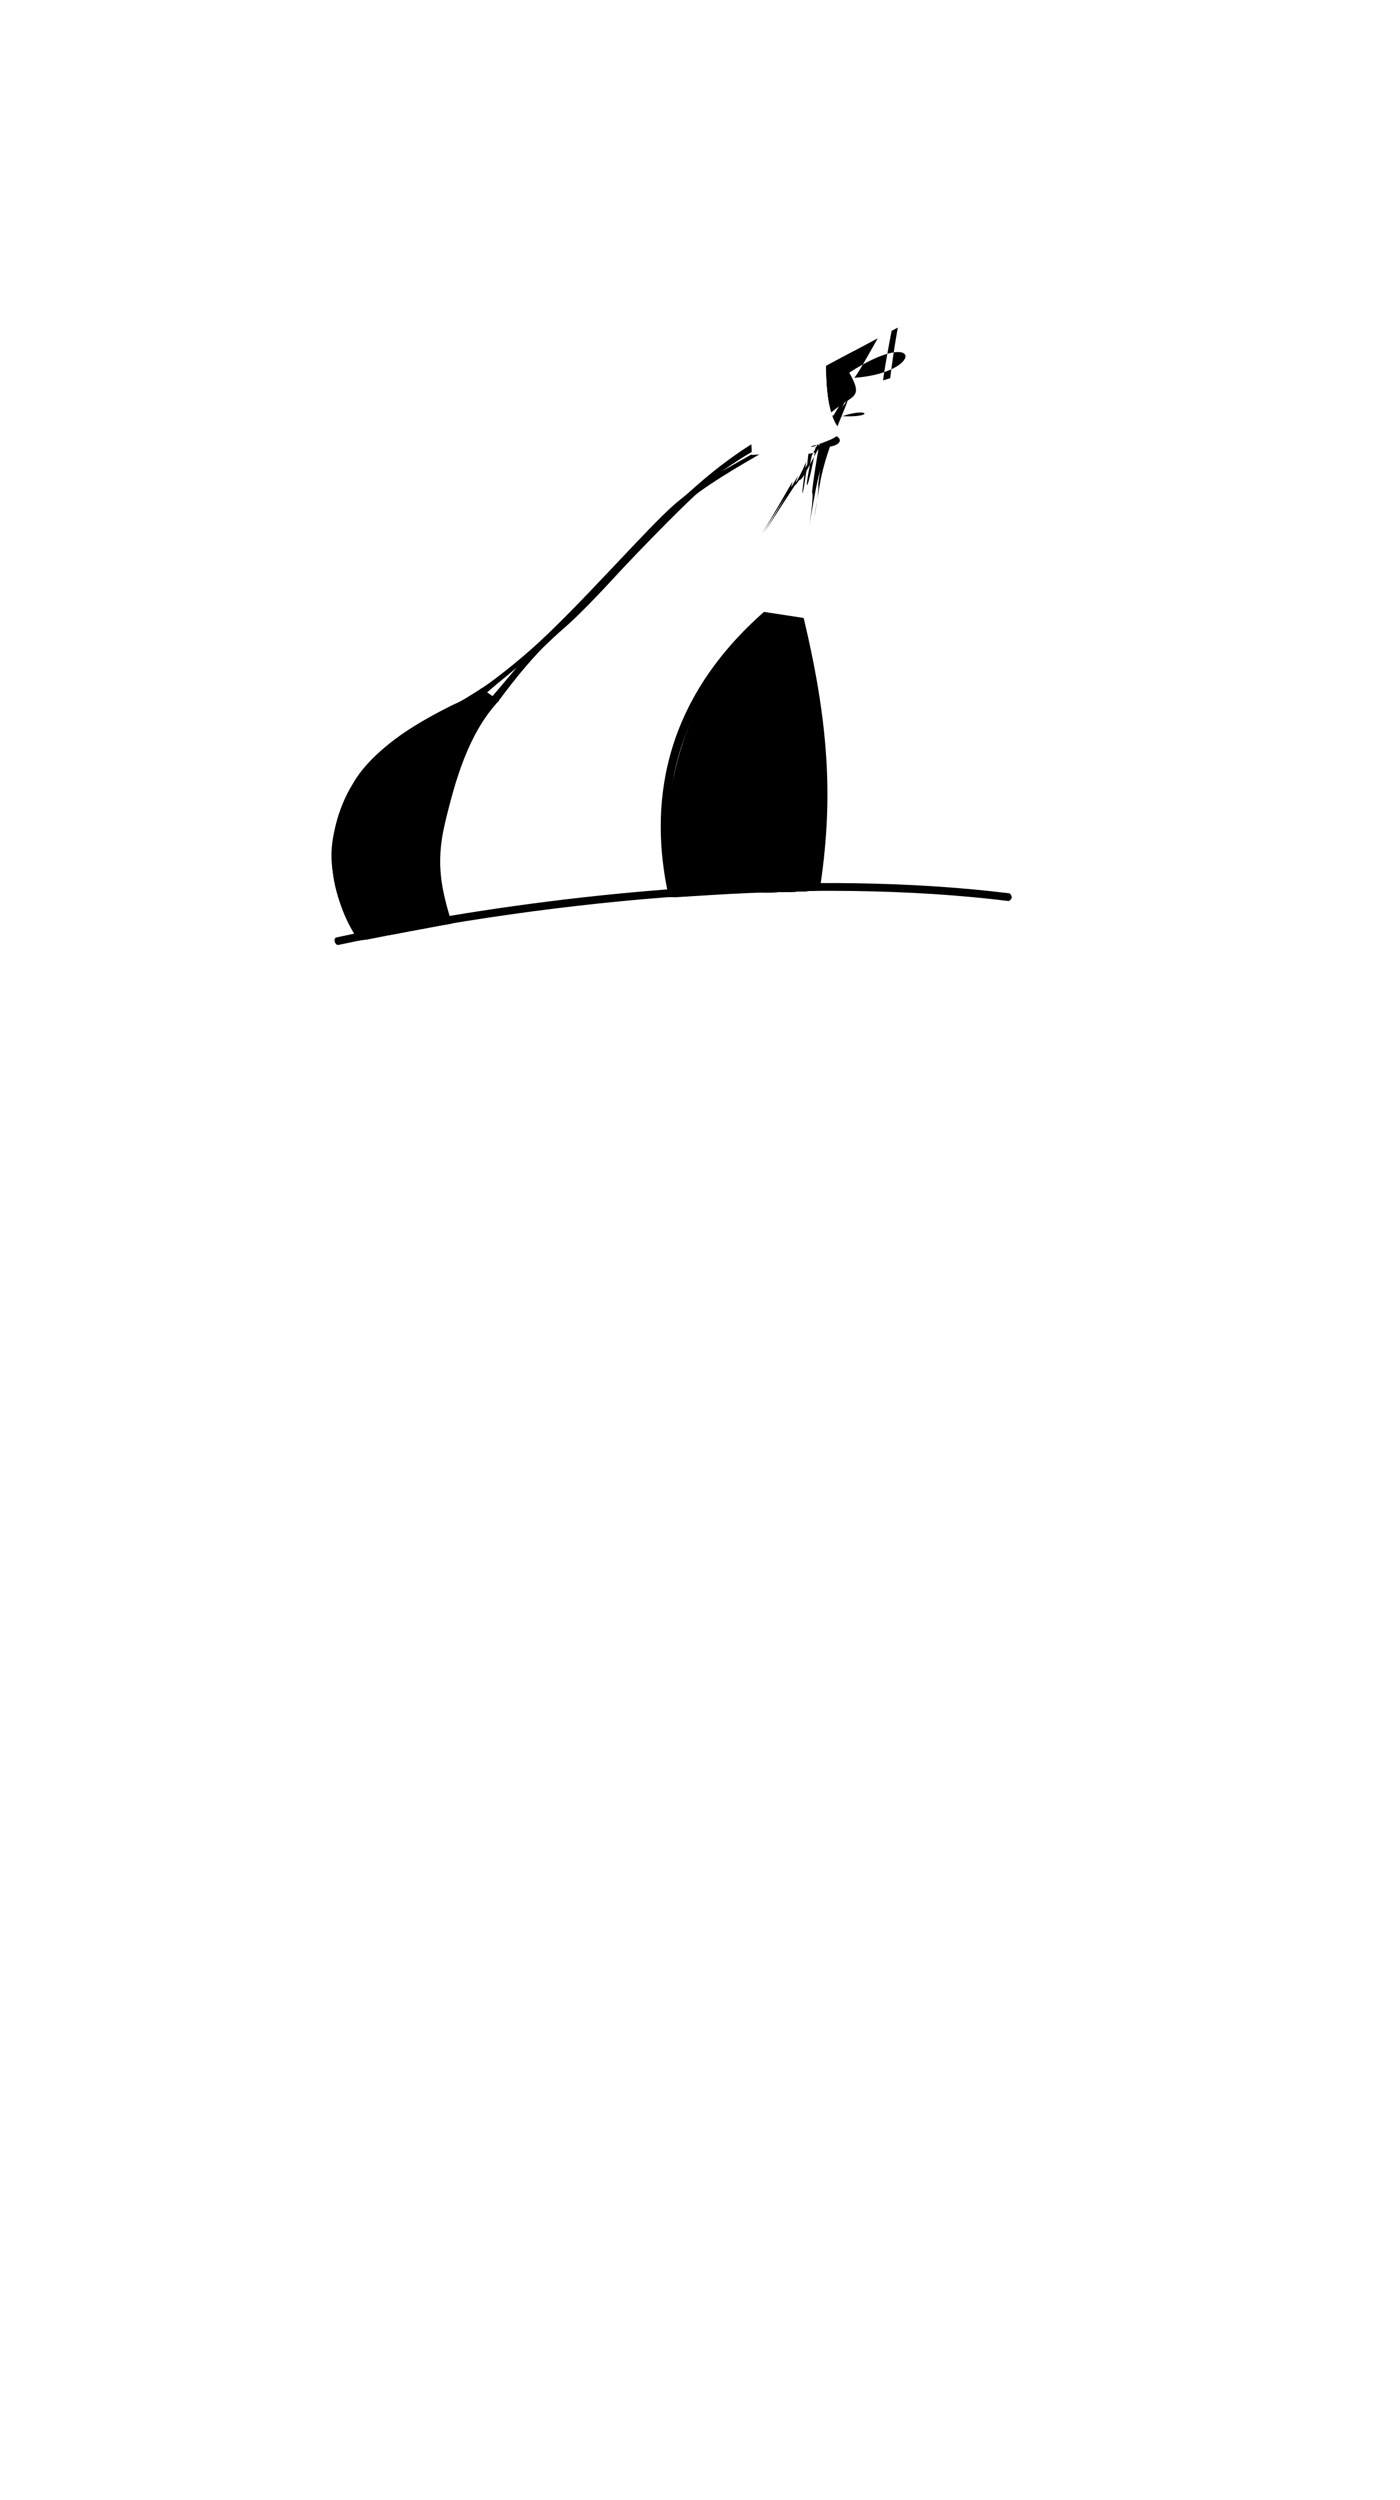 <svg viewBox="0 0 560 1e3"><defs><clipPath clipPathUnits="userSpaceOnUse" id="clipPath13344"><path id="path13346" d="m296.515 149.825c-.6 11.746 4.527 21.848 4.142 32.157.0.0 29.989-1.722 36.034-9.316-3.818-3.838-6.131-11.253-6.229-26.336l97.038-51.83L545.886 179.756 531.744 683.216 41.012 681.802 57.983 266.023 166.877 188.948l70.357-39.952z"/></clipPath><filter style="color-interpolation-filters:sRGB" id="filter26288"><feGaussianBlur stdDeviation="4 8" result="blur" id="feGaussianBlur26286"/></filter><filter style="color-interpolation-filters:sRGB" id="filter26310"><feGaussianBlur stdDeviation="4 8" result="blur" id="feGaussianBlur26308"/></filter><clipPath clipPathUnits="userSpaceOnUse" id="clipPath26887"><path style="fill-opacity:.554;fill:#0ff;opacity:1;stroke-dasharray:none;stroke-dashoffset:0;stroke-linecap:butt;stroke-linejoin:miter;stroke-miterlimit:4;stroke-opacity:.472;stroke-width:.368;stroke:none;vector-effect:none" d="m267.662 358.654c1.075-.008 2.18.242 3.257.172 8.698-.561 19.597-1.245 28.193-1.617 11.017-.476 19.148-.322 28.253-1.111 2.674-45.439.054-69.666-5.697-107.438l-15.477-2.436c-25.143 24.185-43.548 57.579-38.793 108.717z" id="path26890"/></clipPath><clipPath clipPathUnits="userSpaceOnUse" id="clipPath26896"><path style="fill-opacity:.389;fill:#00fffd;opacity:1;stroke-dasharray:none;stroke-dashoffset:0;stroke-linecap:butt;stroke-linejoin:miter;stroke-miterlimit:4;stroke-opacity:1;stroke-width:.368;stroke:none;vector-effect:none" d="m147.114 375.74c10.659-2.112 21.978-4.232 30.188-5.743 1.201-.521 2.063-.466 3.072-.592-7.599-28.45-6.072-31.629-1.75-48.19 3.781-13.351 7.783-28.756 18.863-40.621l-4.081-3.104c-27.863 9.987-47.077 24.056-55.137 41.265-7.237 15.453-9.042 35.706 5.371 57.034z" id="path26898"/></clipPath></defs><g data-transform="boob_outfit" id="g26763"><path d="m342.332 353.281c-66.167-1.027-140.365 7.19-207.941 21.707-1.097.556-.508 2.958.888 2.98 89.219-19.139 190.11-27.244 268.218-17.57 1.58-.93 1.506-1.832.384-3.077-19.328-2.394-40.014-3.707-61.55-4.041z" id="path26849" class="bra_accent"/><path d="m267.662 358.654c1.075-.008 2.18.242 3.257.172 8.698-.561 19.597-1.245 28.193-1.617 11.017-.476 19.148-.322 28.253-1.111 2.674-45.439.054-69.666-5.697-107.438l-15.477-2.436c-25.143 24.185-43.548 57.579-38.793 108.717z" id="path26685" class="bra_primary"/><g style="display:inline;filter:url(#filter26310)" id="g26759" clip-path="url(#clipPath26887)"><path class="bra_primary_shade" id="path26741" d="m261.546 306.835-.392 48.024 73.061 3.35 1.697-41.872c-10.02 2.963-56.698 1.728-74.366-9.502z"/><path d="m261.366 314.294-.212 40.565 73.061 3.35 1.517-34.414c-10.02 2.963-56.698 1.728-74.366-9.502z" id="path26743" class="bra_primary_shade"/><path class="bra_primary_shade" id="path26745" d="m261.404 322.165-.25 32.694 73.061 3.35 1.555-26.543c-10.02 2.963-56.698 1.728-74.366-9.502z"/><path d="m261.102 329.479.051 25.38 73.061 3.35 1.253-19.228c-10.02 2.963-56.698 1.728-74.366-9.502z" id="path26747" class="bra_primary_shade"/><path class="bra_primary_shade" id="path26749" d="m260.519 338.148.634 16.711 73.061 3.35.671-10.559c-10.02 2.963-56.698 1.728-74.366-9.502z"/><path d="m262.374 300.217 13.387-61.698 73.915 14.519-10.319 54.144c-9.155-6.38-56.119-16.819-76.983-6.965z" id="path26751" class="bra_primary_highlight"/><path class="bra_primary_highlight" id="path26753" d="m264.216 289.664 11.544-51.145 73.915 14.519-8.476 43.591c-9.155-6.38-56.119-16.819-76.983-6.965z"/><path d="m266.98 279.276 8.78-40.757 73.915 14.519-5.712 33.203c-9.155-6.38-56.119-16.819-76.983-6.965z" id="path26755" class="bra_primary_highlight"/><path class="bra_primary_highlight" id="path26757" d="m269.591 270.702 6.17-32.183 73.915 14.519-3.102 24.629c-9.155-6.38-56.119-16.819-76.983-6.965z"/></g><path id="path26687" d="m147.114 375.74c10.659-2.112 21.978-4.232 30.188-5.743 1.201-.521 2.063-.466 3.072-.592-7.599-28.45-6.072-31.629-1.75-48.19 3.781-13.351 7.783-28.756 18.863-40.621l-4.081-3.104c-27.863 9.987-47.077 24.056-55.137 41.265-7.237 15.453-9.042 35.706 5.371 57.034z" class="bra_primary"/><g clip-path="url(#clipPath26896)" id="g26711"><g style="display:inline;filter:url(#filter26288)" id="g26709" clip-path="none"><path class="bra_primary_shade" id="path26691" d="m122.779 329.499 7.875 47.375 60.75-7.125-5.75-41.5c-7.748 4.349-46.406 9.794-62.875 1.25z"/><path d="m123.904 336.874 6.75 40 60.75-7.125-4.625-34.125c-7.748 4.349-46.406 9.794-62.875 1.25z" id="path26693" class="bra_primary_shade"/><path class="bra_primary_shade" id="path26695" d="m125.279 344.624 5.375 32.25 60.75-7.125-3.25-26.375c-7.748 4.349-46.406 9.794-62.875 1.25z"/><path d="m126.279 351.874 4.375 25 60.75-7.125-2.25-19.125c-7.748 4.349-46.406 9.794-62.875 1.25z" id="path26697" class="bra_primary_shade"/><path class="bra_primary_shade" id="path26699" d="m127.279 360.499 3.375 16.375 60.75-7.125-1.25-10.5c-7.748 4.349-46.406 9.794-62.875 1.25z"/><path d="m127.125 312.491 20.952-43.214 56.255 24.015-17.252 38.18c-6.201-6.363-41.741-22.518-59.955-18.981z" id="path26701" class="bra_primary_highlight"/><path class="bra_primary_highlight" id="path26703" d="m130.354 305.019 17.723-35.742 56.255 24.015-14.023 30.708c-6.201-6.363-41.741-22.518-59.955-18.981z"/><path d="m134.287 297.835 13.791-28.558 56.255 24.015-10.091 23.524c-6.201-6.363-41.741-22.518-59.955-18.981z" id="path26705" class="bra_primary_highlight"/><path class="bra_primary_highlight" id="path26707" d="m137.794 291.964 10.283-22.687 56.255 24.015-6.584 17.653c-6.201-6.363-41.741-22.518-59.955-18.981z"/></g></g><path class="bra_accent" id="path26713" d="m132.912 347.287c1.294 10.172 4.56 20.483 10.618 28.942l3.605-.502c-6.743-9.057-9.756-20.759-11.623-32.025-1.638-9.878-.341-12.828.166-18.474-2.031 7.161-3.872 13.36-2.765 22.058zm8.132-33.612c10.837-13.937 30.522-21.986 52.104-35.043l1.682 2.071c-10.808 12.206-15.866 29.533-20.142 48.177-3.983 17.363-1.439 28.148 2.596 41.171l3.49-.632c-4.013-13.012-6.715-23.695-2.784-40.165 4.353-18.237 9.437-35.178 20.504-47.814l1.135-1.212-7.042-4.868c-4.185 2.596-7.76 5.072-11.163 6.442-30.989 15.162-38.368 28.356-40.379 31.873z"/><g id="g26858"><path d="m144.992 372.708c10.755-1.678 21.078-3.879 31.481-5.672l-.396-.727c-10.443 1.878-20.5 4.186-31.496 5.797z" id="path26715" class="bra_primary_shade"/><path class="bra_primary_shade" id="path26717" d="m144.992 372.708c10.755-1.678 21.078-3.879 31.481-5.672l-.396-.727c-10.443 1.878-20.5 4.186-31.496 5.797z"/><path d="m144.992 372.708c10.755-1.678 21.078-3.879 31.481-5.672l-.396-.727c-10.443 1.878-20.5 4.186-31.496 5.797z" id="path26719" class="bra_primary_shade"/><path class="bra_primary_shade" id="path26721" d="m144.992 372.708c10.755-1.678 21.078-3.879 31.481-5.672l-.396-.727c-10.443 1.878-20.5 4.186-31.496 5.797z"/><path d="m144.992 372.708c10.755-1.678 21.078-3.879 31.481-5.672l-.396-.727c-10.443 1.878-20.5 4.186-31.496 5.797z" id="path26723" class="bra_primary_shade"/></g><g id="g26880"><path d="m270.072 355.615c10.737-1.143 46.187-3 54.782-2.383l.079-.74c-25.084-.443-47.859 2.005-55.106 2.486z" id="path26727" class="bra_primary_shade"/><path class="bra_primary_shade" id="path26729" d="m270.072 355.615c10.737-1.143 46.187-3 54.782-2.383l.079-.74c-25.084-.443-47.859 2.005-55.106 2.486z"/><path d="m270.072 355.615c10.737-1.143 46.187-3 54.782-2.383l.079-.74c-25.084-.443-47.859 2.005-55.106 2.486z" id="path26731" class="bra_primary_shade"/><path class="bra_primary_shade" id="path26733" d="m270.072 355.615c10.737-1.143 46.187-3 54.782-2.383l.079-.74c-25.084-.443-47.859 2.005-55.106 2.486z"/><path d="m270.072 355.615c10.737-1.143 46.187-3 54.782-2.383l.079-.74c-25.084-.443-47.859 2.005-55.106 2.486z" id="path26735" class="bra_primary_shade"/></g><path class="bra_accent" id="path26761" d="m305.583 244.741-.537.48c-44.665 39.754-44.061 84.098-37.513 113.614l3.29.05c-6.466-28.874-7.29-71.946 36.228-111.037l11.645 1.782c10.21 43.42 11.041 72.876 5.771 106.567l3.39-.027c5.23-33.931 4.312-63.917-6.137-107.91l-.259-1.091z"/></g><g clip-path="url(#clipPath13344)" id="g26773"><g style="display:inline" id="g26771" data-transform="boob_outfit"><path d="m323.418 166.918c-.005 69e-5-.01-71e-5-.016.0-1.122.149-2.279.538-3.434.98-.288.11-.569.113-.857.244-.002 91e-5-.004.001-.006.002-.021.01-.04.022-.06.031-5.546 2.526-10.289 4.62-15.393 7.64-34.551 20.422-59.005 55.811-87.708 81.303-11.352 9.837-22.11 17.752-23.893 18.541l1.205 2.164c1.349-.596 14.123-12.052 15.849-13.152-1.143 1.084-12.107 14.036-12.909 14.891l2.914.848c1.115-1.188 7.375-12.255 18.034-21.599 27.31-23.884 60.158-65.462 87.232-81.667 5.149-2.999 9.918-5.099 15.36-7.626.002-92e-5.004-.001.006-.002 1.29-.586 2.593-.923 3.871-1.1.012-.002.023-45e-5.035-.002 1.261-.163 4.635-2.105 5.811-2.037 2.073.119 5.583.323 7.086.33.212 94e-5.553.068.75.06.311-.012.494.064.773.057 4.139-.107 5.706 4.097 4.839 7.532-1.611 6.384-6.61 18.789-10.656 25.867-1.688 2.952-4.359 8.763-8.43 14.718-5.681 8.311-16.956 28.881-18.725 30.38l1.964 2.073c1.939-1.643 14.639-25.799 17.372-29.441-1.235 3.247-5.653 27.742-5.795 30.467l2.865-.889c.103-1.986 2.86-22.069 5.093-29.789 1.823-6.302 3.849-10.555 5.021-12.652 4.115-7.357 13.659-26.71 13.304-33.183-.223-4.08-2.587-6.196-6.248-6.626-12.286-1.444-9.73 1.1-15.255 1.637z" id="path26765" class="bra_accent bra_strap1"/><path class="bra_accent bra_strap2" id="path26767" d="m326.525 169.115c-1.247-.061-2.153-.4-3.548-.209-.005 75e-5-.01-75e-5-.016.0-1.122.149-2.28.537-3.434.98-.288.109-.569.113-.857.244-.002 92e-5-.004.001-.006.002-.021.01-.04.022-.06.031-13.845 6.538-19.165 8.939-31.297 17.496-20.61 14.536-45.511 46.56-63.443 62.743-13.373 12.068-29.592 24.374-31.634 25.277l1.486 1.82c1.349-.596 13.779-11.311 15.505-12.411-1.143 1.084-11.988 13.381-12.789 14.235l2.852 1.16c1.223-1.303 12.387-17.42 24.646-27.772 19.088-16.12 44.755-50.129 64.153-63.75 12.347-8.67 17.882-11.235 31.213-17.457.002-9e-4.004-.001.006-.002 1.29-.586 2.593-.924 3.871-1.1.012-.002.023-4e-4.035-.002 1.261-.163 2.057.223 3.234.252 7.769.195 12.216.412 11.282 6.937-.953 6.002-2.673 16.35-5.589 22.476-1.504 3.159-4.107 8.802-8.241 14.922-5.492 8.131-16.805 28.784-18.538 30.252l1.951 1.994c1.939-1.643 13.103-21.878 15.836-25.52-1.235 3.247-4.483 23.751-4.625 26.476l2.968-.585c.187-3.606 4.45-28.943 6.61-33.833 1.406-3.184 6.494-15.823 7.876-20.078 2.243-6.905 3.594-13.957 3.588-18.907-.049-1.044-.4-1.949-.908-2.754-1.181-1.684-3.008-2.276-4.81-2.414-2.528.038-5.201-.393-7.317-.506z"/><path d="m325.325 171.431c-1.247-.061-2.595-.047-3.99.145-.005 75e-5-.01-75e-5-.016.0-1.122.149-2.28.537-3.434.98-.288.109-.569.113-.857.244-.002 92e-5-.004.001-.006.002-.021.01-.04.022-.06.031-5.546 2.526-7.211 3.665-12.344 6.637-12.745 7.379-23.715 12.753-34.516 22.008-10.975 9.404-39.398 42.186-57.791 58.369-9.44 8.306-18.672 15.155-20.249 15.852l1.087 2.549c1.349-.596 14.372-13.019 16.098-14.118-1.143 1.084-12.344 14.507-13.145 15.361l3.038 1.191c.97-1.033 6.183-11.47 15.002-19.047 17.789-15.283 41.348-45.41 57.933-59.008 11.186-9.171 21.81-15.138 33.269-21.829 5.146-3.005 6.869-4.096 12.311-6.623.002-9e-4.004-.001.006-.002 1.29-.586 2.593-.924 3.871-1.1.012-.002.023-4e-4.035-.002 3.516-.337 4.683-.267 7.91-.217 4.14.064 4.909 2.296 4.441 5.809-.839 6.3-1.745 16.134-3.948 24.055-.898 3.228-3.581 8.433-7.344 13.848-5.388 7.751-15.552 27.066-17.34 28.581l1.773 2.247c1.939-1.643 14.542-25.147 17.275-28.789-1.235 3.247-5.511 27.707-5.653 30.432l2.779-1.292c.118-2.269 3.075-22.873 5.712-31.401 1.553-5.024 4.489-11.218 4.992-13.135 2.959-11.27 2.891-17.338 3.326-26.996.047-1.044-.091-1.683-.599-2.489-1.181-1.684-3.008-2.276-4.81-2.414-2.528.038-2.638.232-4.755.119z" id="path26769" class="bra_accent bra_strap3"/></g></g></svg>